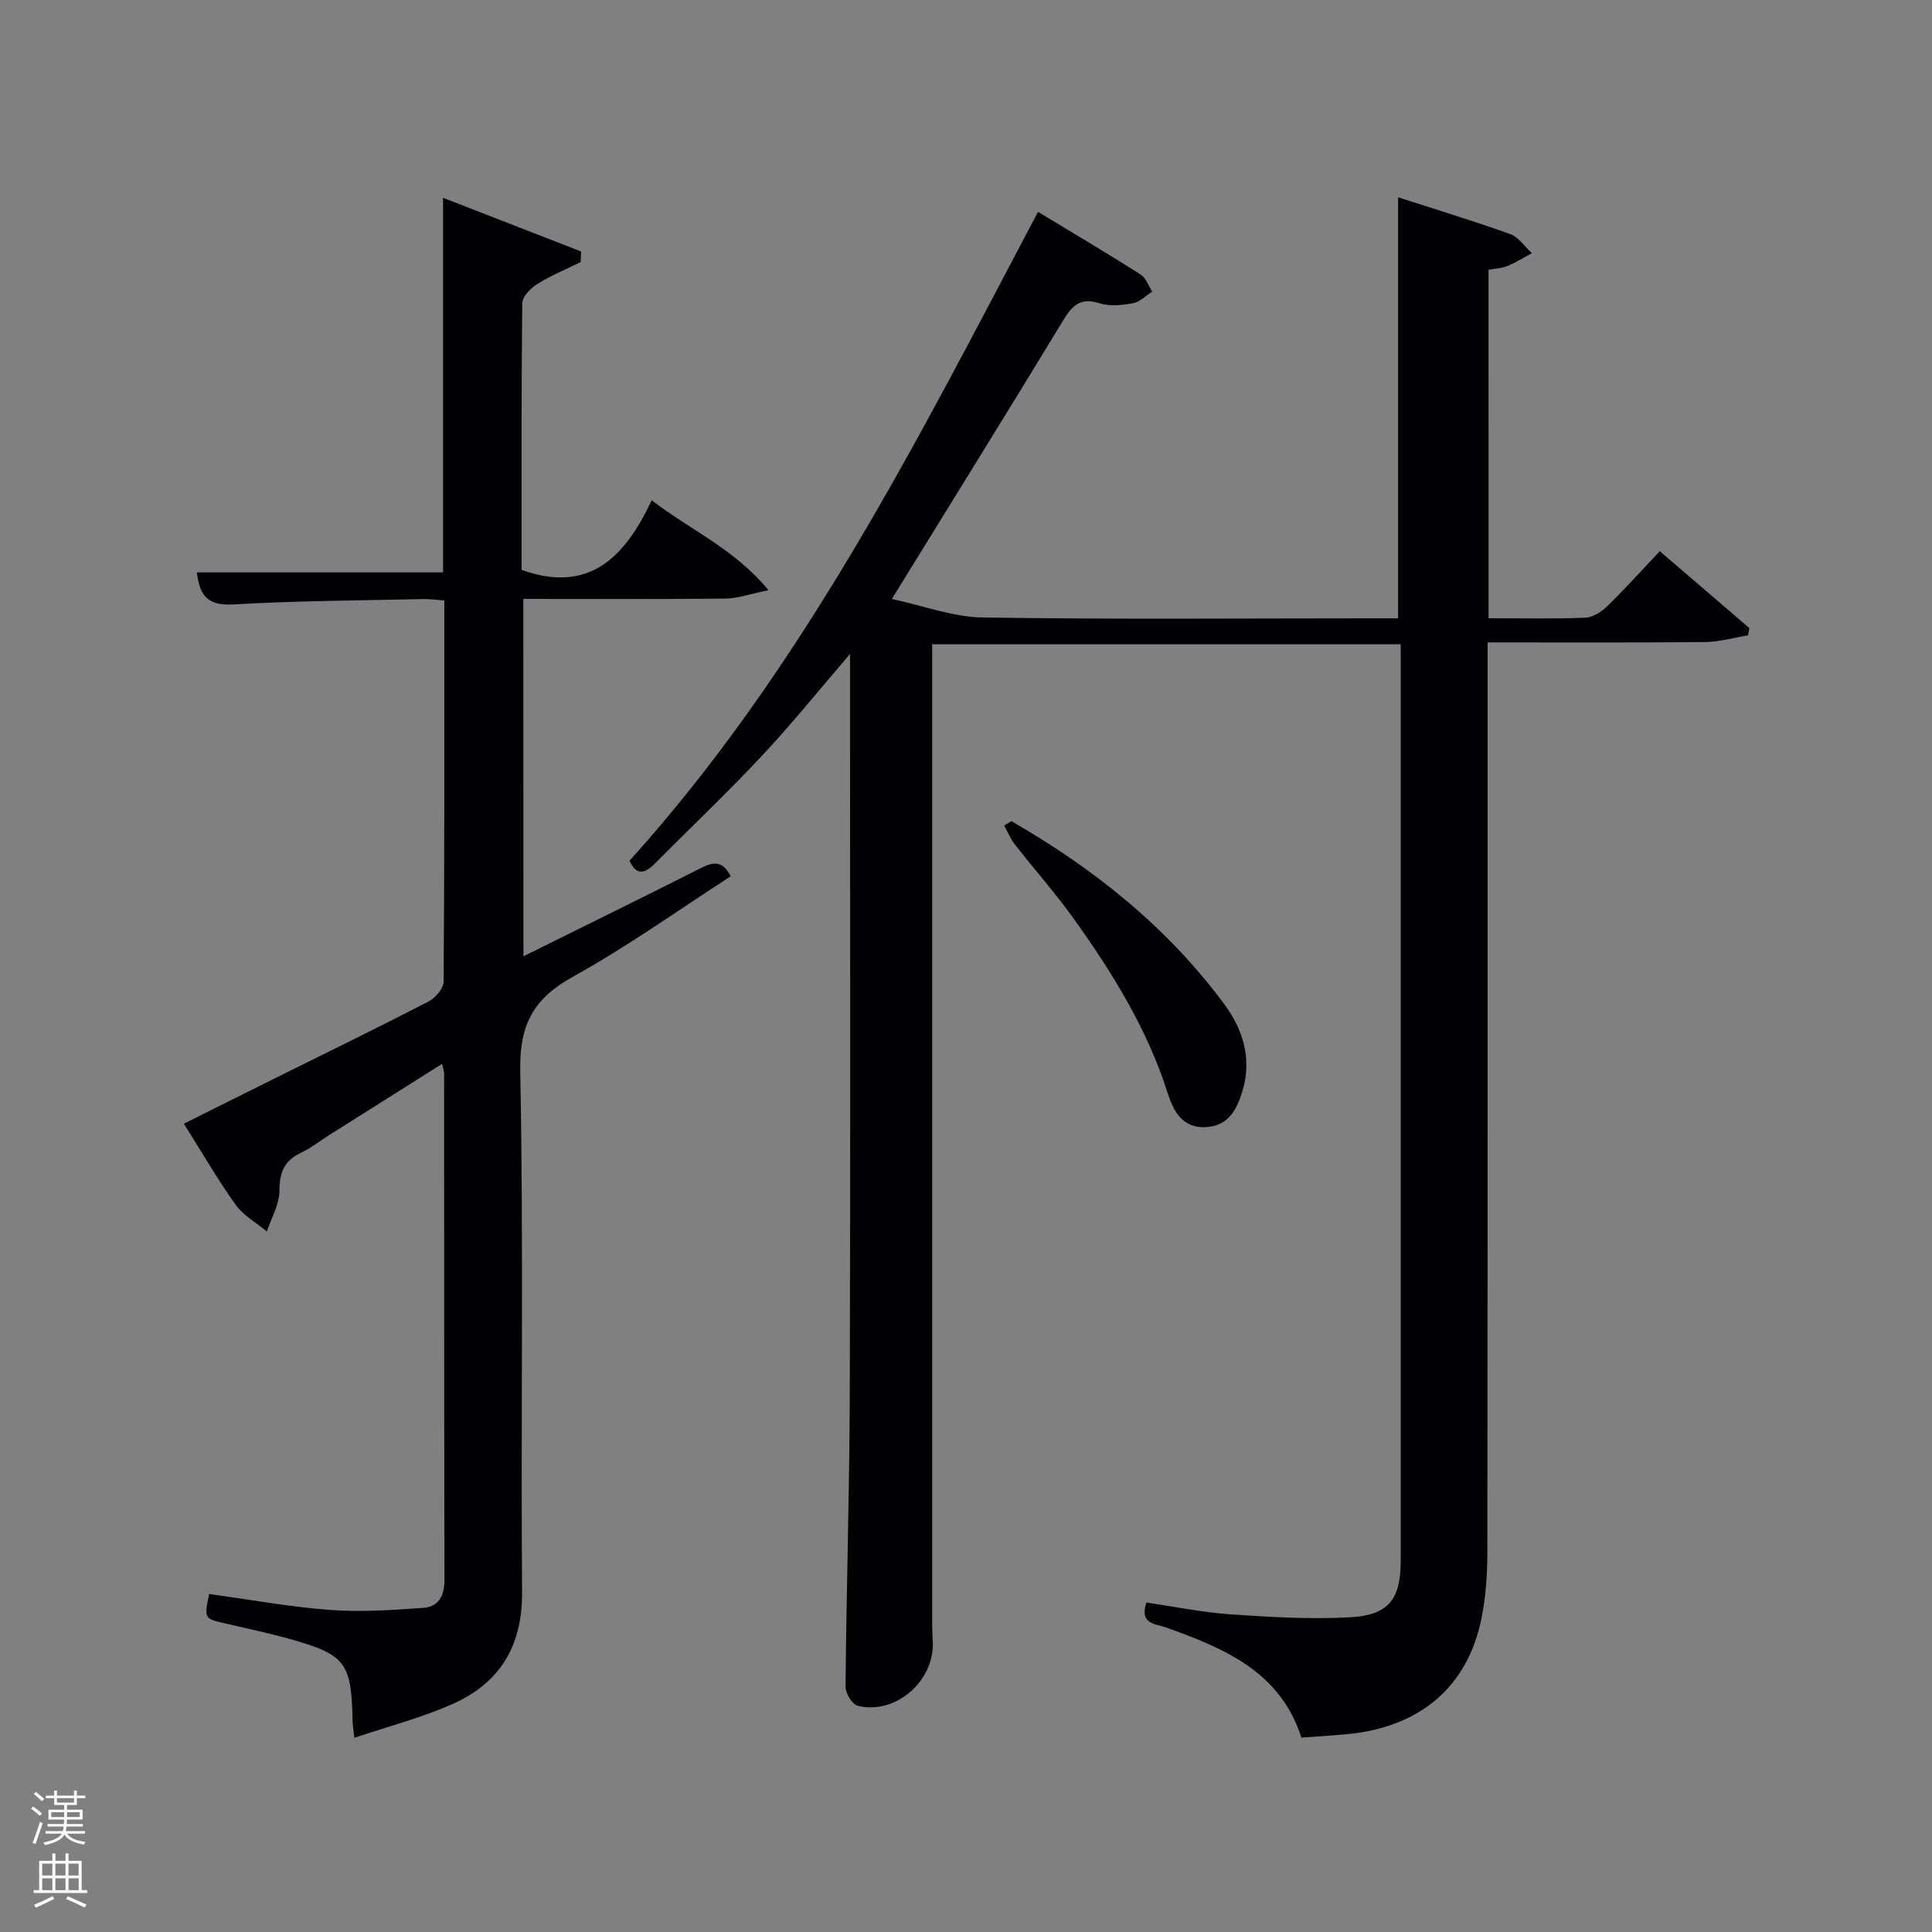 <svg enable-background="new 0 0 400 400" viewBox="0 0 400 400" xmlns="http://www.w3.org/2000/svg"><rect x="0" y="0" width="400" height="400" fill="#808080" stroke="none"/><path d="m6.44 374.46.42-.45c.65.47 1.27.95 1.85 1.44l-.45.49c-.65-.56-1.25-1.06-1.82-1.48m.93 7.33-.63-.26c.55-1.36 1.05-2.8 1.52-4.33.19.1.38.19.59.27-.46 1.29-.95 2.73-1.48 4.32m-.38-10.38.44-.42c.43.34 1.01.82 1.74 1.44l-.49.49c-.53-.51-1.09-1.01-1.69-1.51m2.5.35h1.72v-1.04h.59v1.04h3.52v-1.04h.59v1.04h1.75v.53h-1.75v1.42h-2.03v.97h3.22v2.03h-3.24c0 .35-.01.66-.03.93h3.32v.53h-3.37c-.03.27-.08.58-.15.94h3.96v.53h-3.71c.67.92 1.93 1.48 3.79 1.68-.13.24-.23.44-.29.59-2.13-.38-3.48-1.08-4.04-2.12-.43.97-1.77 1.72-4.03 2.23-.09-.19-.2-.37-.33-.55 2.1-.42 3.37-1.03 3.81-1.83h-3.36v-.53h3.58c.08-.29.13-.61.16-.94h-3.33v-.53h3.39c.02-.27.04-.58.04-.93h-3.23v-2.03h3.25v-.97h-2.07v-1.42h-1.73zm1.12 3.44v1h2.65c.01-.3.02-.44.02-.4v-.25-.35zm1.19-2h3.52v-.91h-3.52zm4.71 2h-2.63v.59c0 .15-.01.28-.01.4h2.64z" fill="#fafbfc"/><path d="m13.56 383.74h.63v1.52h2.72v6.07h1.13v.6h-11.06v-.6h1.13v-6.07h2.73v-1.52h.63v1.52h2.1v-1.52zm-2.69 8.83.38.56c-1.24.63-2.53 1.25-3.85 1.85-.1-.21-.21-.42-.34-.63 1.36-.55 2.63-1.15 3.81-1.78m-2.13-4.27h2.1v-2.45h-2.1zm0 3.04h2.1v-2.46h-2.1zm2.72-3.04h2.1v-2.45h-2.1zm0 3.04h2.1v-2.46h-2.1zm6.07 3.6c-1.41-.71-2.7-1.3-3.86-1.78l.35-.56c1.45.62 2.75 1.19 3.88 1.72zm-1.25-9.09h-2.1v2.45h2.1zm-2.09 5.49h2.1v-2.46h-2.1z" fill="#fafbfc"/><g fill="#010105"><path d="m308.19 128c7.03 0 13.52.15 19.99-.11 1.57-.06 3.37-1.2 4.56-2.36 3.68-3.58 7.11-7.4 10.9-11.41 6.59 5.66 12.57 10.79 18.55 15.92-.1.5-.2 1.01-.3 1.51-2.97.48-5.93 1.35-8.9 1.38-14.8.14-29.6.07-45 .07v6.18c0 60.82.02 121.65-.05 182.47-.01 4.47-.33 9.02-1.21 13.39-2.87 14.25-12.78 22.61-27.97 24.02-2.96.27-5.93.45-9.32.7-4.35-13.65-15.98-18.52-28.12-22.84-2.05-.73-5.48-.62-3.97-5.13 5.78.84 11.61 2.04 17.5 2.45 8.25.56 16.57 1.06 24.8.59 7.9-.45 10.35-3.8 10.35-11.6 0-61.49 0-122.98 0-184.47 0-1.66 0-3.32 0-5.37-32.22 0-64.26 0-97 0v5.34 194.97c0 2-.02 4 .11 6 .55 8.17-7.62 15.44-15.54 13.46-1.13-.28-2.52-2.59-2.51-3.94.18-20.3.82-40.59.88-60.88.15-48.82.05-97.65.05-146.47 0-1.83 0-3.65 0-6.47-6.44 7.49-12.1 14.53-18.26 21.1-7.16 7.65-14.78 14.86-22.16 22.31-2.14 2.16-3.86 2.44-5.23-.61 35.85-39.72 59.59-87.03 84.57-134.34 7.12 4.31 14.24 8.53 21.23 12.96 1.11.7 1.62 2.34 2.41 3.55-1.31.84-2.54 2.14-3.95 2.4-2.25.42-4.82.7-6.93.03-3.86-1.24-5.59.3-7.49 3.43-11.47 18.9-23.14 37.67-35.53 57.78 6.46 1.38 12.61 3.73 18.79 3.83 26.82.42 53.65.18 80.48.18h5.54c0-29.17 0-58.01 0-87.17 7.83 2.53 15.6 4.88 23.22 7.62 1.74.63 3 2.6 4.48 3.95-1.67.9-3.3 1.92-5.04 2.64-1.18.48-2.53.54-3.94.8.01 24.01.01 47.78.01 72.14z"/><path d="m108.37 197.99c12.55-6.22 24.61-12.13 36.59-18.19 2.54-1.29 4.55-1.85 6.32 1.63-10.82 6.98-21.35 14.53-32.61 20.76-8.21 4.54-11.14 9.9-10.96 19.53.71 35.97.11 71.97.38 107.96.08 11-4.52 18.66-14.19 23.02-6.43 2.9-13.36 4.67-20.52 7.09-.22-1.9-.37-2.68-.38-3.45-.23-12.12-1.41-13.75-13.01-17.01-4.47-1.26-9.03-2.2-13.56-3.26-4.13-.96-4.18-1.02-3.13-6.05 8.33 1.14 16.66 2.67 25.05 3.3 6.4.48 12.9.02 19.33-.43 3.04-.21 4.34-2.43 4.34-5.64-.07-34.99-.05-69.98-.07-104.97 0-.46-.19-.92-.42-2.02-7.92 4.99-15.59 9.83-23.26 14.67-1.97 1.24-3.82 2.73-5.91 3.71-3.45 1.62-4.52 4.03-4.5 7.86.01 2.82-1.68 5.65-2.61 8.47-2.19-1.83-4.88-3.31-6.48-5.56-3.75-5.25-6.99-10.87-10.7-16.76 6.56-3.27 12.74-6.37 18.94-9.44 10.56-5.25 21.17-10.41 31.65-15.82 1.44-.74 3.18-2.73 3.19-4.15.19-26.15.14-52.3.14-78.92-1.58-.11-3-.32-4.42-.29-13.14.3-26.3.35-39.41 1.12-5.53.32-6.87-2.32-7.4-6.64h50.97c0-25.21 0-50.77 0-77.56 10.13 3.94 19.35 7.53 28.58 11.12-.03.73-.06 1.46-.09 2.19-3.01 1.48-6.14 2.77-8.98 4.54-1.37.85-3.09 2.6-3.11 3.96-.2 18.48-.14 36.97-.14 55.23 14.01 5.03 21.43-2.7 26.94-14.41 8.05 6.2 17.01 9.97 24.18 18.61-3.74.76-6.34 1.71-8.95 1.74-13.81.15-27.63.07-41.81.07.02 24.63.02 49.01.02 73.99z"/><path d="m209.4 170.01c17.13 9.86 32.37 22.01 44.17 38.03 3.81 5.18 5.68 11.26 3.65 17.9-1.18 3.87-2.93 7.16-7.55 7.42-4.84.27-6.73-3.31-7.89-6.98-4.23-13.33-11.49-25.01-19.53-36.25-3.77-5.26-8.09-10.12-12.08-15.23-.93-1.19-1.52-2.64-2.27-3.98.5-.3 1-.6 1.5-.91z"/></g></svg>
